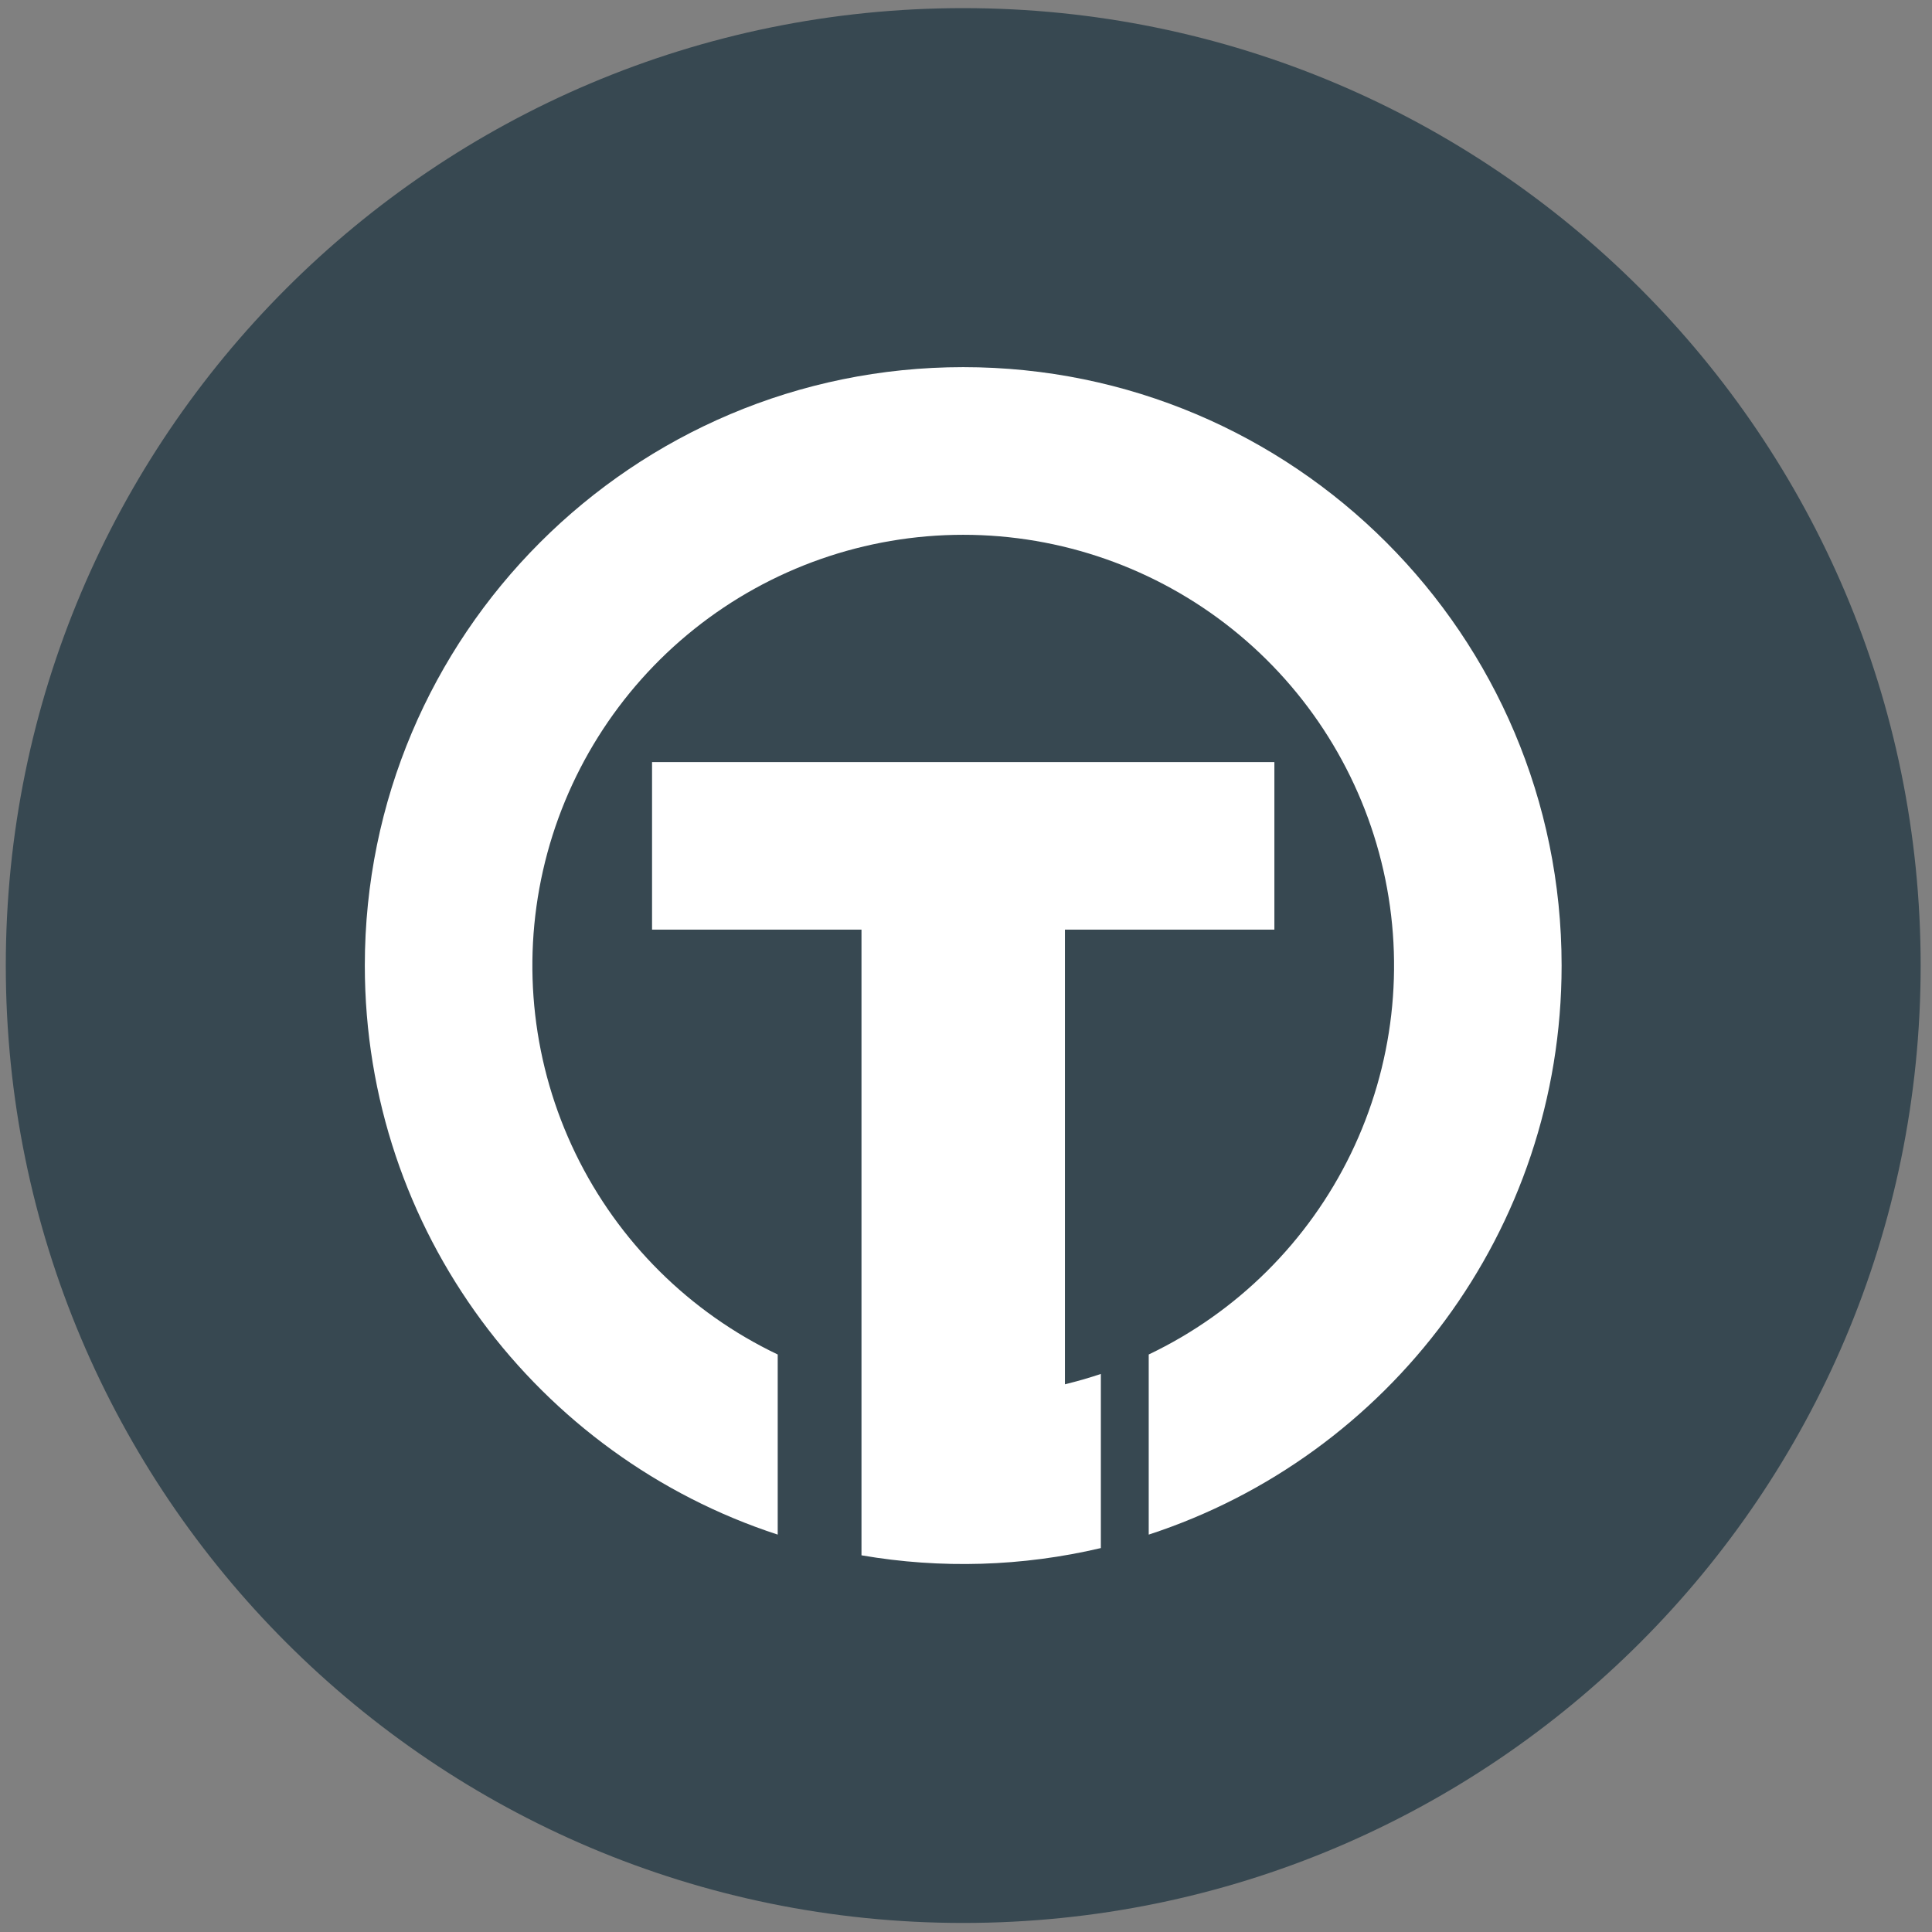 <svg width="94" height="94" viewBox="0 0 94 94" fill="none" xmlns="http://www.w3.org/2000/svg">
<rect x="0" y="0" width="94" height="94" fill="#808080" stroke="none"/>
<g clip-path="url(#clip0_342_6613)">
<path d="M46.865 93.56C72.592 93.56 93.448 72.704 93.448 46.977C93.448 21.25 72.592 0.395 46.865 0.395C21.138 0.395 0.282 21.25 0.282 46.977C0.282 72.704 21.138 93.56 46.865 93.56Z" fill="#374851"/>
<path fill-rule="evenodd" clip-rule="evenodd" d="M51.814 45.231V67.352C52.408 67.206 52.99 67.04 53.561 66.848V75.32C49.742 76.219 45.782 76.339 41.915 75.673V45.231H31.725V37.079H62.004V45.231H51.814ZM55.89 74.665V65.902C60.182 63.854 63.651 60.408 65.726 56.13C67.801 51.851 68.36 46.993 67.31 42.355C66.26 37.717 63.665 33.574 59.95 30.605C56.234 27.637 51.62 26.02 46.865 26.02C42.109 26.02 37.495 27.637 33.78 30.605C30.065 33.574 27.469 37.717 26.419 42.355C25.37 46.993 25.928 51.851 28.004 56.13C30.079 60.408 33.547 63.854 37.839 65.902V74.665C26.179 70.866 17.75 59.904 17.75 46.978C17.75 30.898 30.785 17.863 46.865 17.863C62.945 17.863 75.979 30.898 75.979 46.978C75.979 59.904 67.551 70.866 55.89 74.665Z" fill="white"/>
</g>
<defs>
<clipPath id="clip0_342_6613">
<rect width="93.166" height="93.166" fill="white" transform="translate(0.281 0.395)"/>
</clipPath>
</defs>
</svg>
